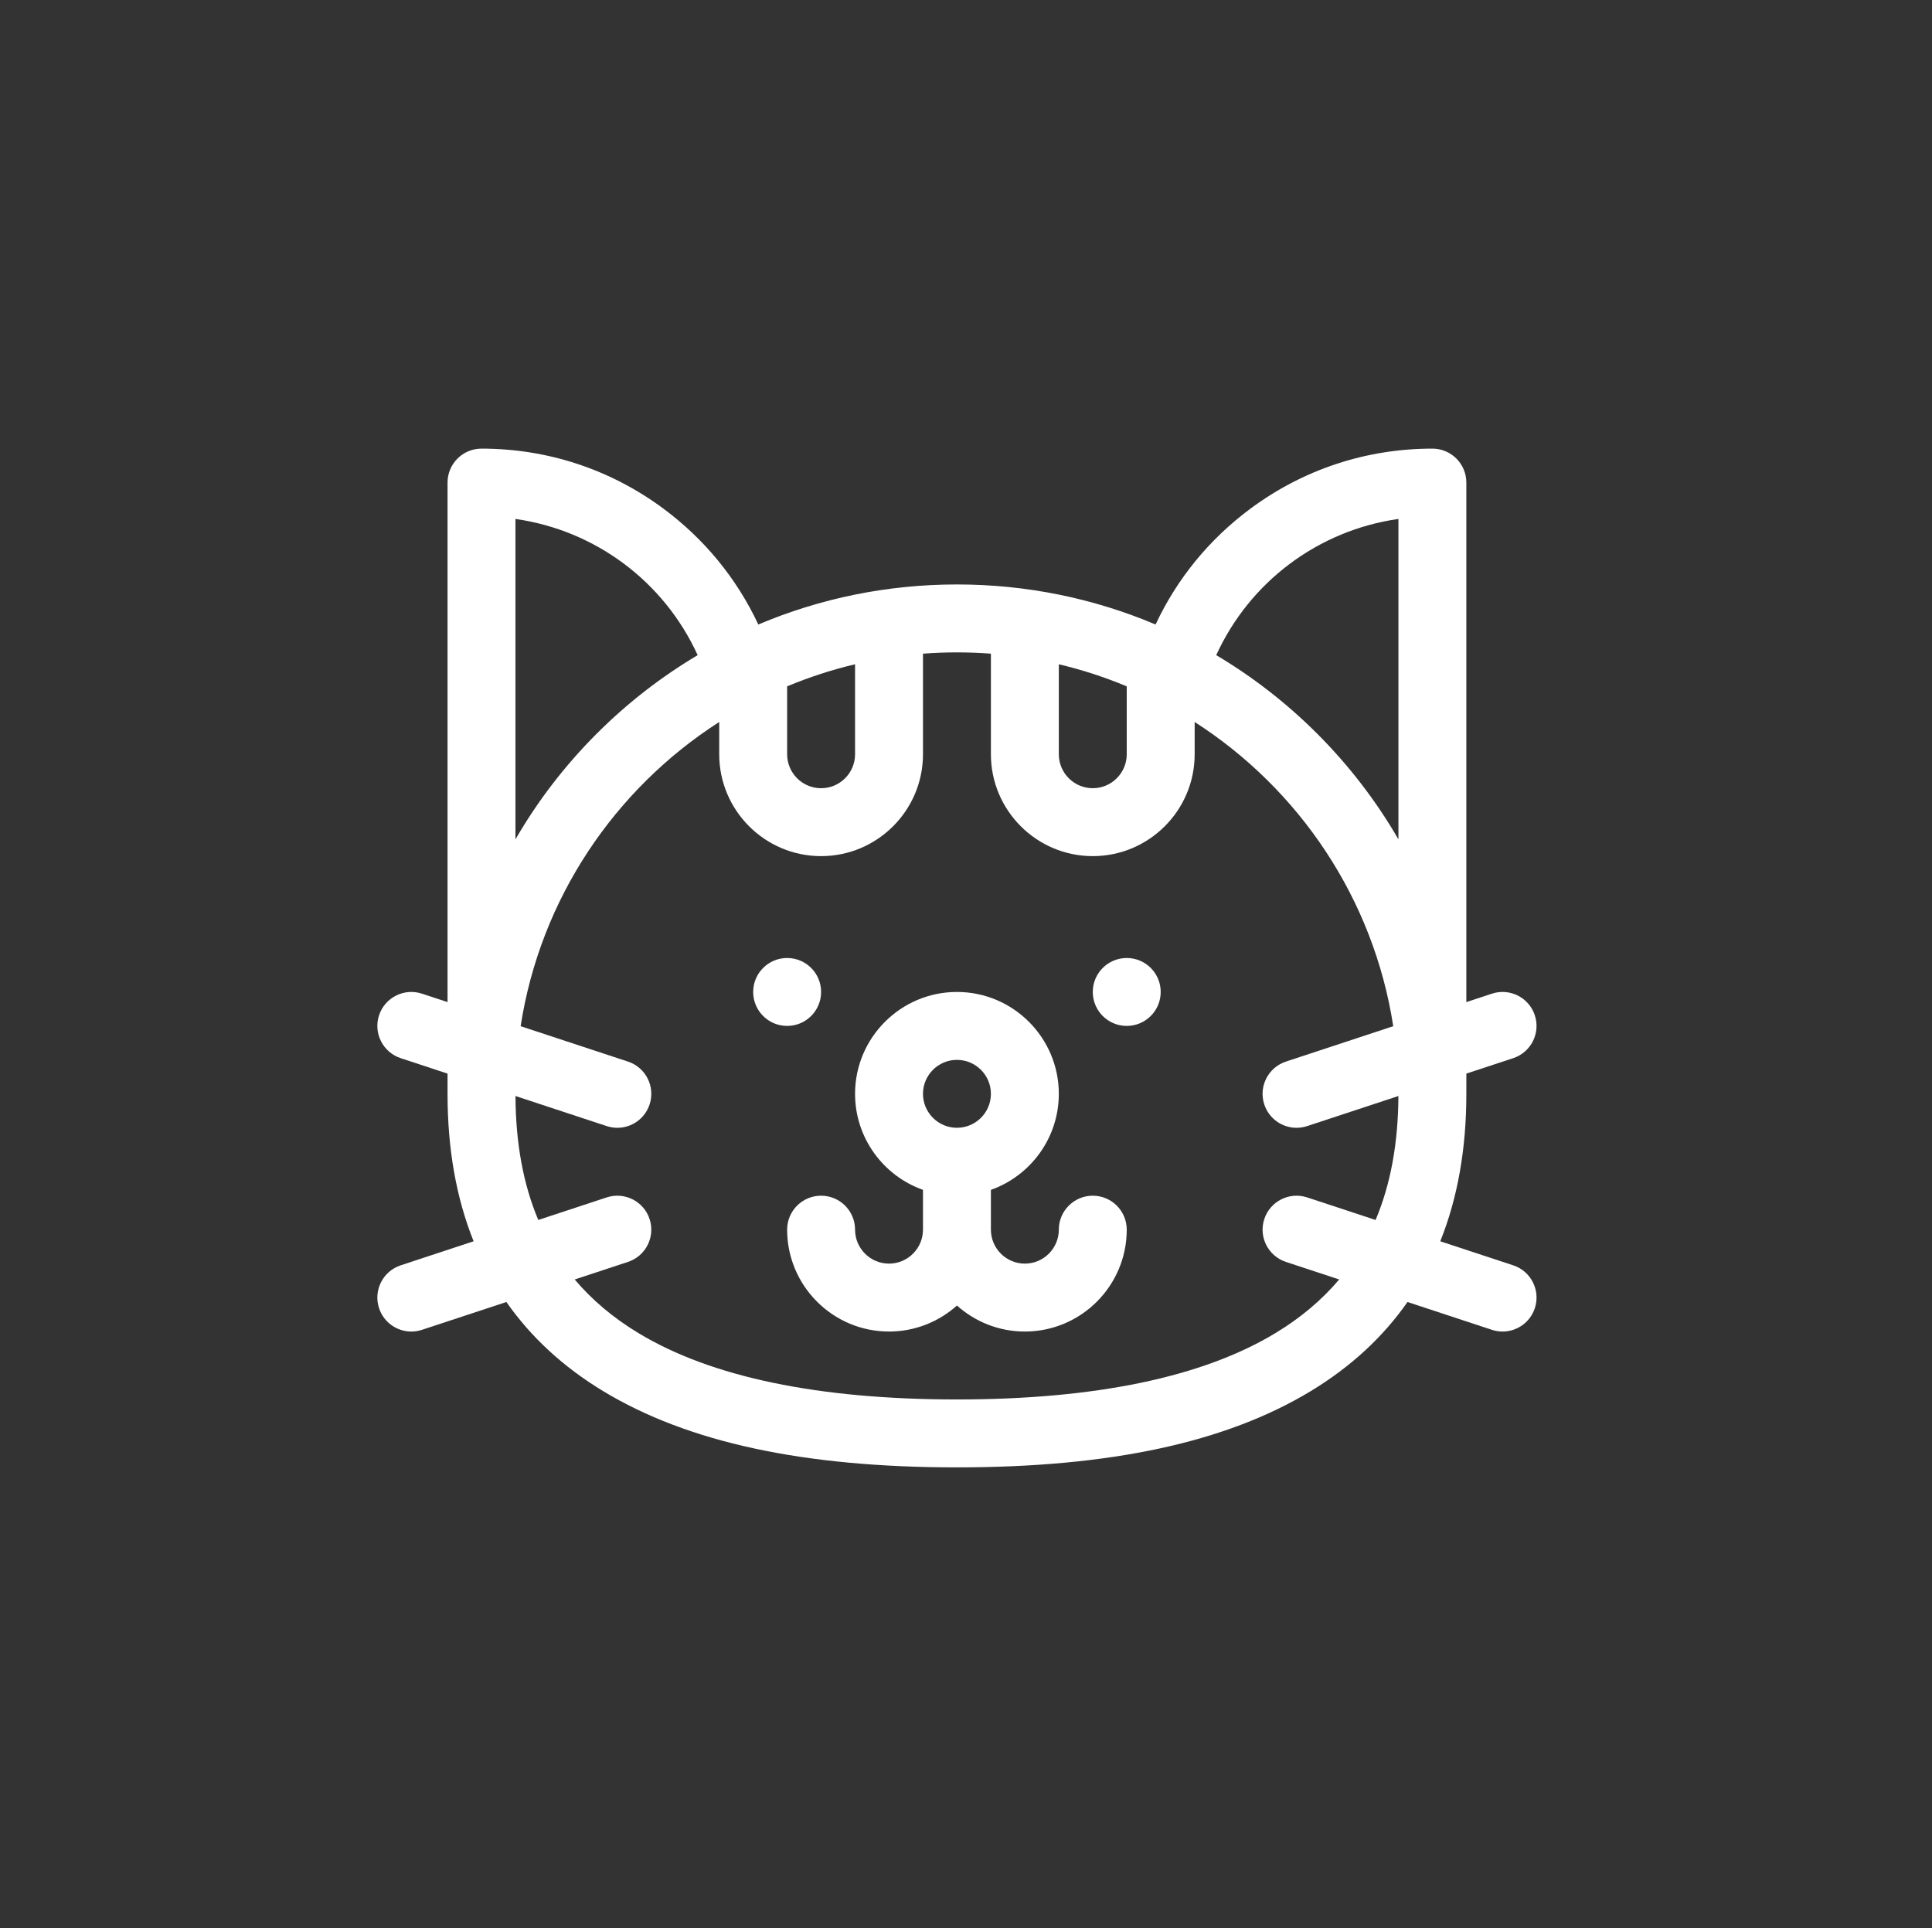 <?xml version="1.0" encoding="UTF-8" standalone="no"?>
<svg viewBox="0 0 512.0 511.0">
  <rect x="0" y="0" width="512.0" height="511.0" fill="#333333" stroke="none"/>
  <g transform="translate(100 100) scale(0.6 0.6)">
    <path d="m196,271.496c0,8.285 -6.715,15 -15,15s-15,-6.715 -15,-15 6.715,-15 15,-15 15,6.715 15,15zM196,271.496" fill="#ffffff"/>
    <path d="m345.996,271.496c0,8.285 -6.715,15 -15,15 -8.281,0 -15,-6.715 -15,-15s6.719,-15 15,-15c8.285,0 15,6.715 15,15zM345.996,271.496" fill="#ffffff"/>
    <path d="m315.996,361.492c-8.281,0 -15,6.719 -15,15 0,8.273 -6.727,15 -14.996,15 -8.273,0 -15,-6.727 -15,-15v-17.578c17.457,-6.191 29.996,-22.863 29.996,-42.418 0,-24.813 -20.184,-45 -44.996,-45s-45,20.188 -45,45c0,19.555 12.539,36.227 30,42.418v17.578c0,8.273 -6.73,15 -15,15 -8.273,0 -15,-6.727 -15,-15 0,-8.281 -6.715,-15 -15,-15s-15,6.719 -15,15c0,24.813 20.188,45 45,45 11.516,0 22.031,-4.352 30,-11.492 7.965,7.141 18.48,11.492 30,11.492 24.813,0 44.996,-20.188 44.996,-45 0,-8.281 -6.715,-15 -15,-15zM256,301.496c8.27,0 15,6.727 15,15 0,8.27 -6.73,15 -15,15 -8.273,0 -15,-6.73 -15,-15 0,-8.273 6.727,-15 15,-15zM256,301.496" fill="#ffffff"/>
    <path d="m501.691,392.246 l-32.211,-10.617c7.66,-19.102 11.516,-40.84 11.516,-65.133v-8.934l20.695,-6.82c7.867,-2.594 12.145,-11.074 9.551,-18.941 -2.598,-7.871 -11.078,-12.145 -18.941,-9.551l-11.305,3.727v-229.477c0,-8.285 -6.715,-15 -15,-15 -29.121,0 -56.852,9.129 -80.203,26.398 -18.277,13.52 -32.594,31.047 -42.059,51.293 -27.395,-11.598 -57.094,-17.695 -87.734,-17.695s-60.344,6.098 -87.734,17.695c-9.465,-20.246 -23.781,-37.773 -42.059,-51.293 -23.352,-17.27 -51.086,-26.398 -80.203,-26.398 -8.285,0 -15,6.715 -15,15v229.477l-11.305,-3.727c-7.863,-2.59 -16.348,1.68 -18.941,9.547 -2.594,7.871 1.684,16.348 9.551,18.941l20.695,6.824v8.93c0,24.297 3.855,46.035 11.516,65.133l-32.211,10.621c-7.867,2.594 -12.145,11.074 -9.551,18.941 2.082,6.309 7.945,10.309 14.242,10.309 1.559,0 3.141,-0.246 4.699,-0.758l37.293,-12.293c10.871,15.547 25.125,28.703 42.75,39.371 37.438,22.66 88.547,33.676 156.258,33.676 67.707,0 118.82,-11.016 156.258,-33.676 17.625,-10.668 31.879,-23.824 42.75,-39.371l37.293,12.293c1.559,0.512 3.141,0.758 4.699,0.758 6.297,0 12.16,-4 14.242,-10.309 2.594,-7.867 -1.684,-16.348 -9.551,-18.941zM450.996,62.559v141.527c-9.754,-16.855 -21.766,-32.551 -35.902,-46.688 -13.547,-13.547 -28.52,-25.141 -44.574,-34.668 14.855,-32.543 45.16,-55.141 80.477,-60.172zM300.996,126.75c10.344,2.449 20.367,5.727 30,9.758v29.988c0,8.273 -6.727,15 -15,15 -8.27,0 -15,-6.727 -15,-15zM181,136.508c9.637,-4.031 19.66,-7.309 30,-9.758v39.75c0,8.27 -6.73,15 -15,15s-15,-6.73 -15,-15zM141.48,122.73c-16.055,9.527 -31.031,21.121 -44.578,34.668 -14.137,14.137 -26.148,29.832 -35.898,46.688v-141.527c35.316,5.031 65.617,27.629 80.477,60.172zM396.723,422.152c-32.164,19.469 -79.512,29.34 -140.723,29.34 -61.215,0 -108.559,-9.871 -140.723,-29.34 -11.098,-6.715 -20.449,-14.586 -28.105,-23.656l23.527,-7.758c7.867,-2.594 12.141,-11.074 9.547,-18.941s-11.074,-12.141 -18.941,-9.551l-30.215,9.961c-6.645,-15.727 -9.977,-33.926 -10.078,-54.75l40.293,13.285c1.563,0.512 3.145,0.758 4.699,0.758 6.297,0 12.164,-4 14.242,-10.309 2.594,-7.867 -1.68,-16.348 -9.547,-18.941l-47.41,-15.629c8.699,-56.34 41.598,-104.797 87.711,-134.375v14.25c0,24.813 20.188,45 45,45s45,-20.188 45,-45v-44.426c4.949,-0.379 9.953,-0.57 15,-0.57 5.043,0 10.047,0.191 15,0.57v44.426c0,24.813 20.184,45 44.996,45s45,-20.188 45,-45v-14.25c46.113,29.578 79.012,78.035 87.711,134.375l-47.406,15.629c-7.867,2.594 -12.145,11.074 -9.551,18.941 2.082,6.309 7.945,10.309 14.242,10.309 1.559,0 3.141,-0.246 4.699,-0.758l40.293,-13.285c-0.102,20.824 -3.434,39.023 -10.078,54.75l-30.215,-9.961c-7.863,-2.586 -16.348,1.684 -18.941,9.551s1.684,16.348 9.551,18.941l23.527,7.758c-7.66,9.07 -17.012,16.941 -28.105,23.656zM396.723,422.152" fill="#ffffff"/>
  </g>
</svg>
